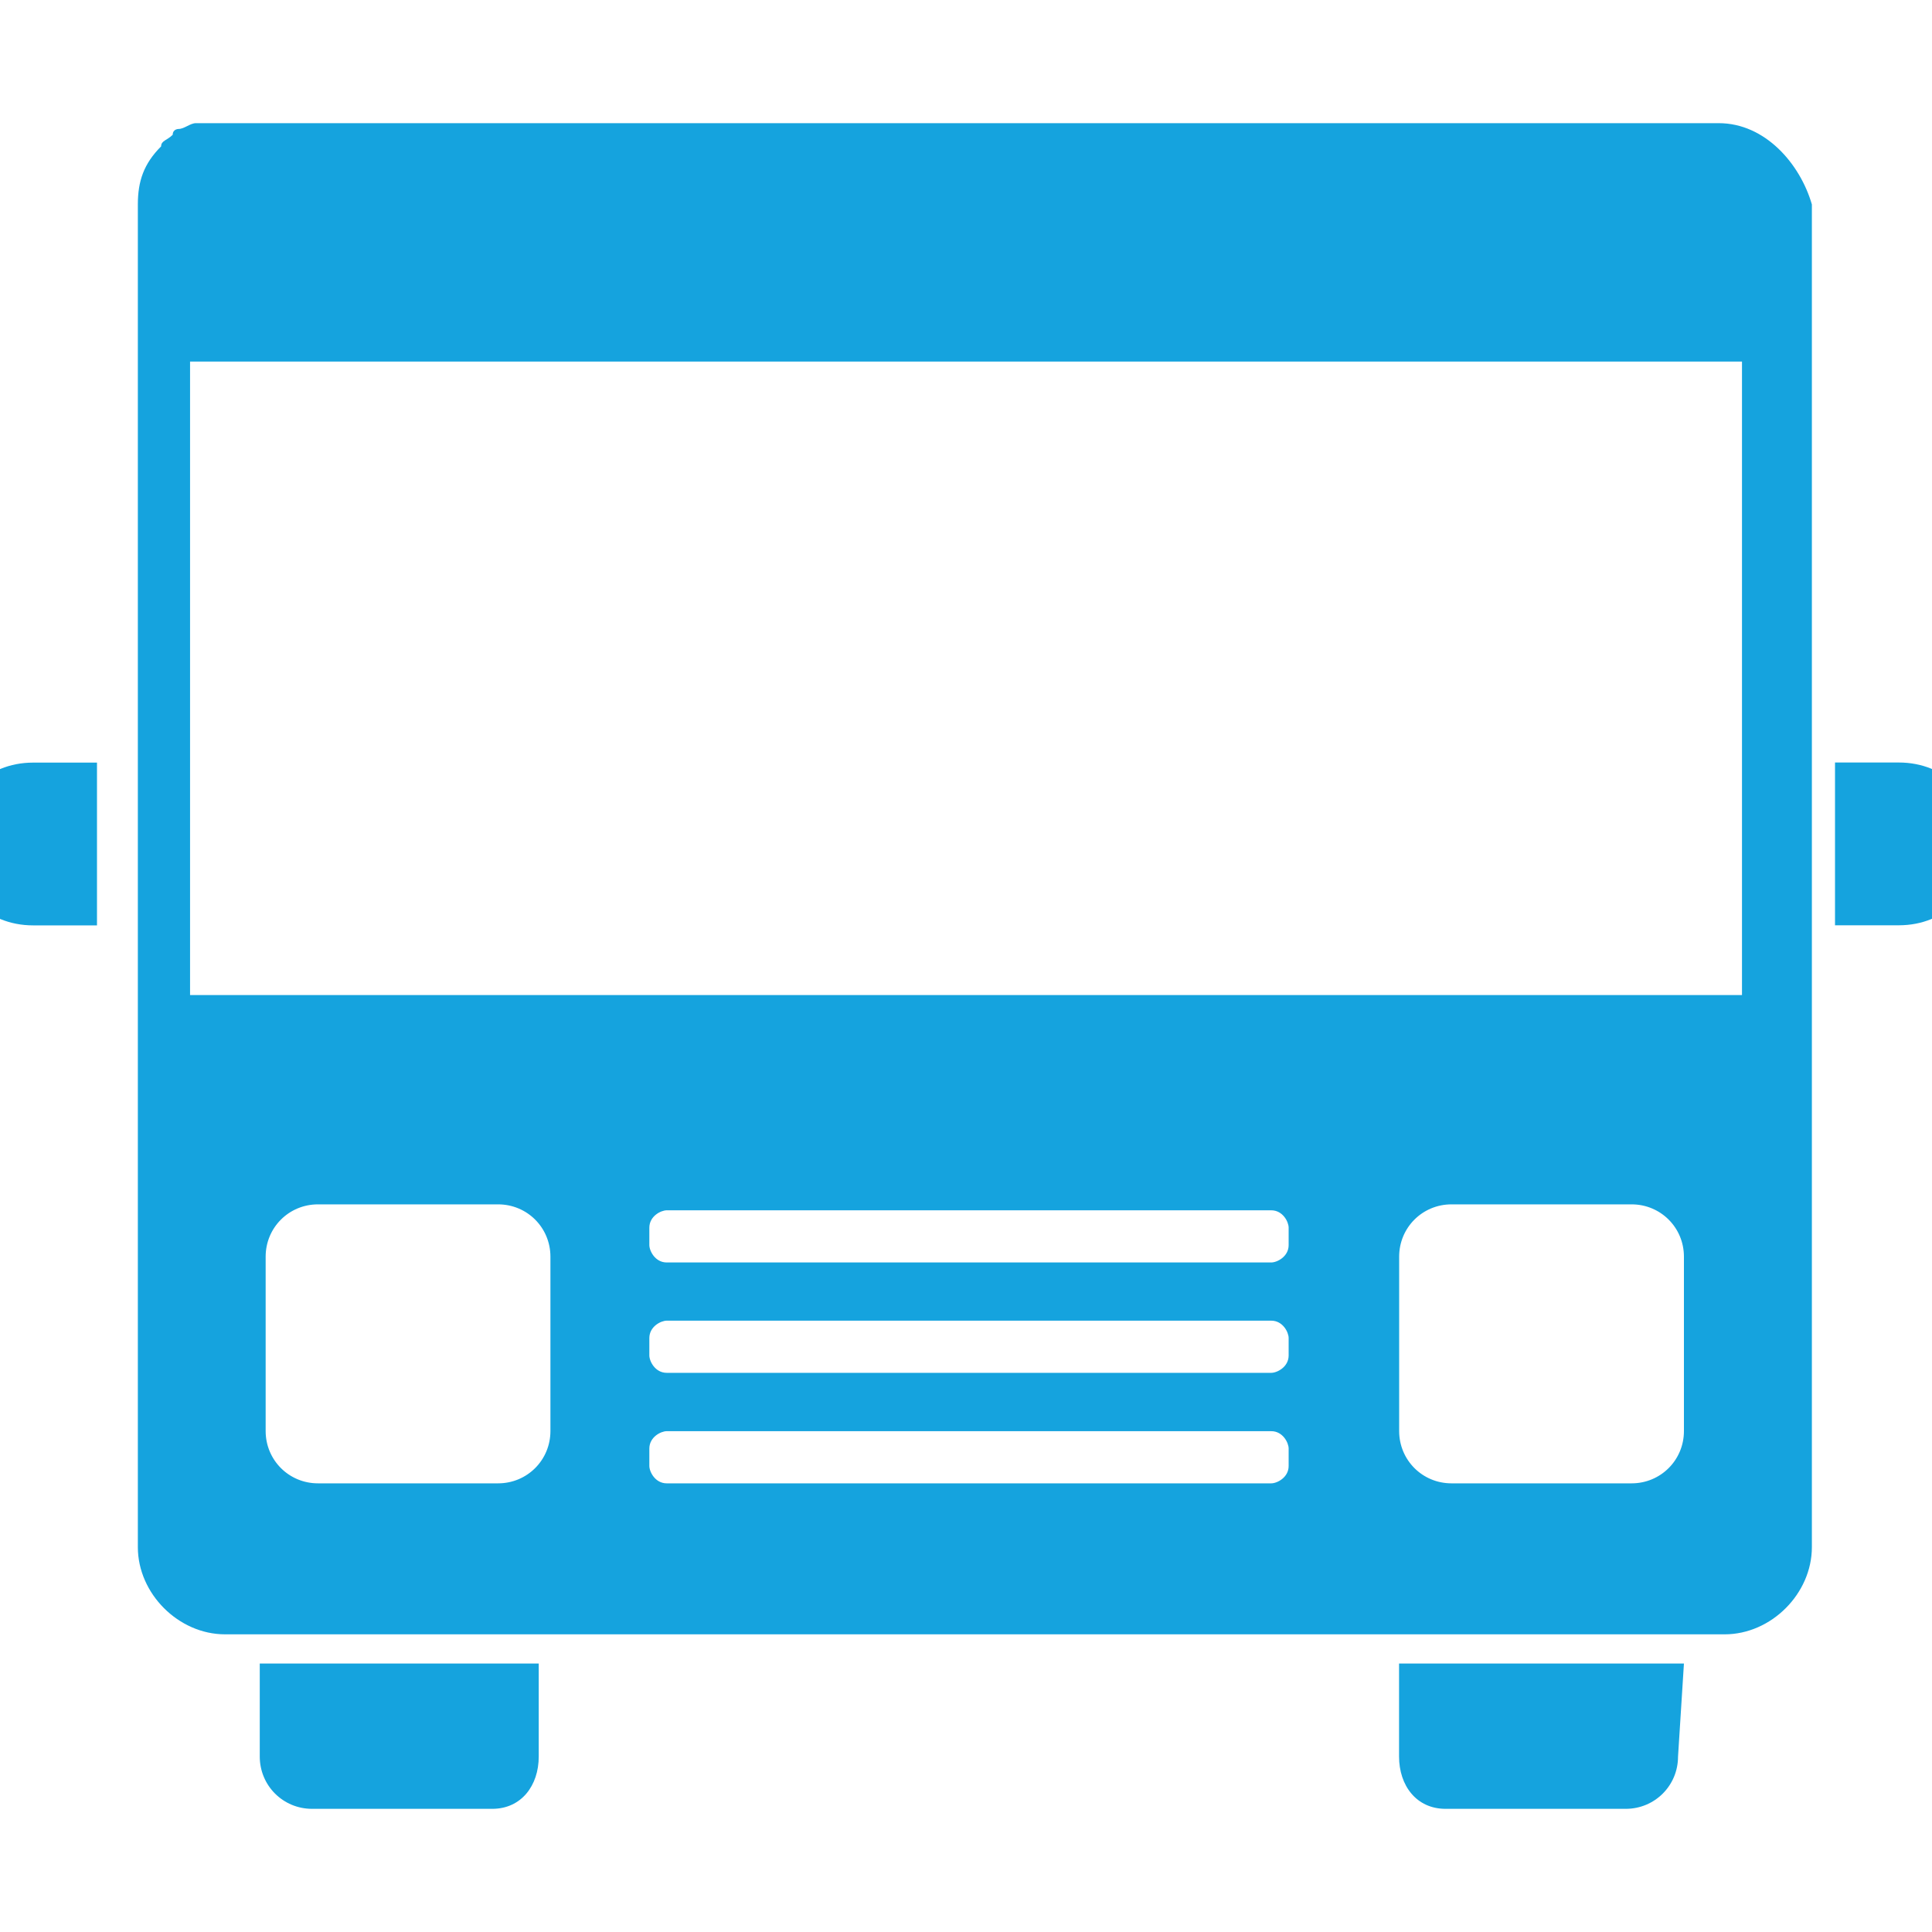<?xml version="1.0" encoding="utf-8"?>
<!-- Generator: Adobe Illustrator 17.0.0, SVG Export Plug-In . SVG Version: 6.00 Build 0)  -->
<!DOCTYPE svg PUBLIC "-//W3C//DTD SVG 1.1//EN" "http://www.w3.org/Graphics/SVG/1.1/DTD/svg11.dtd">
<svg version="1.1" id="Layer_1" xmlns="http://www.w3.org/2000/svg" xmlns:xlink="http://www.w3.org/1999/xlink" x="0px" y="0px"
   width="40px" height="40px" viewBox="0 0 40 40" enable-background="new 0 0 40 40" xml:space="preserve">
<g>
  <path fill="#15A3DE" d="M35.584,2.55H4.536l0,0c-0.12,0-0.24,0-0.36,0h-0.12c-0.12,0-0.24,0.12-0.36,0.12c0,0-0.12,0-0.12,0.12
    c-0.12,0.12-0.24,0.12-0.24,0.24c-0.36,0.36-0.482,0.722-0.482,1.203v3.128v14.322v10.349c0,0.963,0.843,1.805,1.805,1.805h31.049
    c0.963,0,1.805-0.843,1.805-1.805V21.683V7.362V4.233C37.27,3.393,36.547,2.55,35.584,2.55z M11.396,29.628
    c0,0.602-0.482,1.083-1.083,1.083h-3.73c-0.602,0-1.083-0.482-1.083-1.083v-3.61c0-0.602,0.482-1.083,1.083-1.083h3.73
    c0.602,0,1.083,0.482,1.083,1.083V29.628z M26.68,30.351c0,0.24-0.24,0.36-0.36,0.36H13.804c-0.24,0-0.36-0.24-0.36-0.36v-0.36
    c0-0.24,0.24-0.36,0.36-0.36H26.32c0.24,0,0.36,0.24,0.36,0.36V30.351z M26.68,28.063c0,0.24-0.24,0.36-0.36,0.36H13.804
    c-0.24,0-0.36-0.24-0.36-0.36v-0.36c0-0.24,0.24-0.36,0.36-0.36H26.32c0.24,0,0.36,0.24,0.36,0.36V28.063z M26.68,25.778
    c0,0.24-0.24,0.36-0.36,0.36H13.804c-0.24,0-0.36-0.24-0.36-0.36v-0.36c0-0.24,0.24-0.36,0.36-0.36H26.32
    c0.24,0,0.36,0.24,0.36,0.36V25.778z M34.864,29.628c0,0.602-0.482,1.083-1.083,1.083h-3.73c-0.602,0-1.083-0.482-1.083-1.083
    v-3.61c0-0.602,0.482-1.083,1.083-1.083h3.73c0.602,0,1.083,0.482,1.083,1.083V29.628z M36.067,20.602H3.935V7.486h32.131V20.602z"
    />
  <path fill="#15A3DE" d="M5.378,34.442v1.925c0,0.602,0.482,1.083,1.083,1.083h3.73c0.602,0,0.963-0.482,0.963-1.083v-1.925H5.378z"
    />
  <path fill="#15A3DE" d="M34.864,34.442h-5.898v1.925c0,0.602,0.36,1.083,0.963,1.083h3.73c0.602,0,1.083-0.482,1.083-1.083
    L34.864,34.442L34.864,34.442z"/>
  <path fill="#15A3DE" d="M2.008,15.789H0.685C-0.278,15.789-1,16.512-1,17.474s0.722,1.685,1.685,1.685h1.323V15.789z"/>
  <path fill="#15A3DE" d="M37.992,19.157h1.323c0.963,0,1.685-0.722,1.685-1.685s-0.722-1.685-1.685-1.685h-1.323V19.157z"/>
</g>
</svg>
